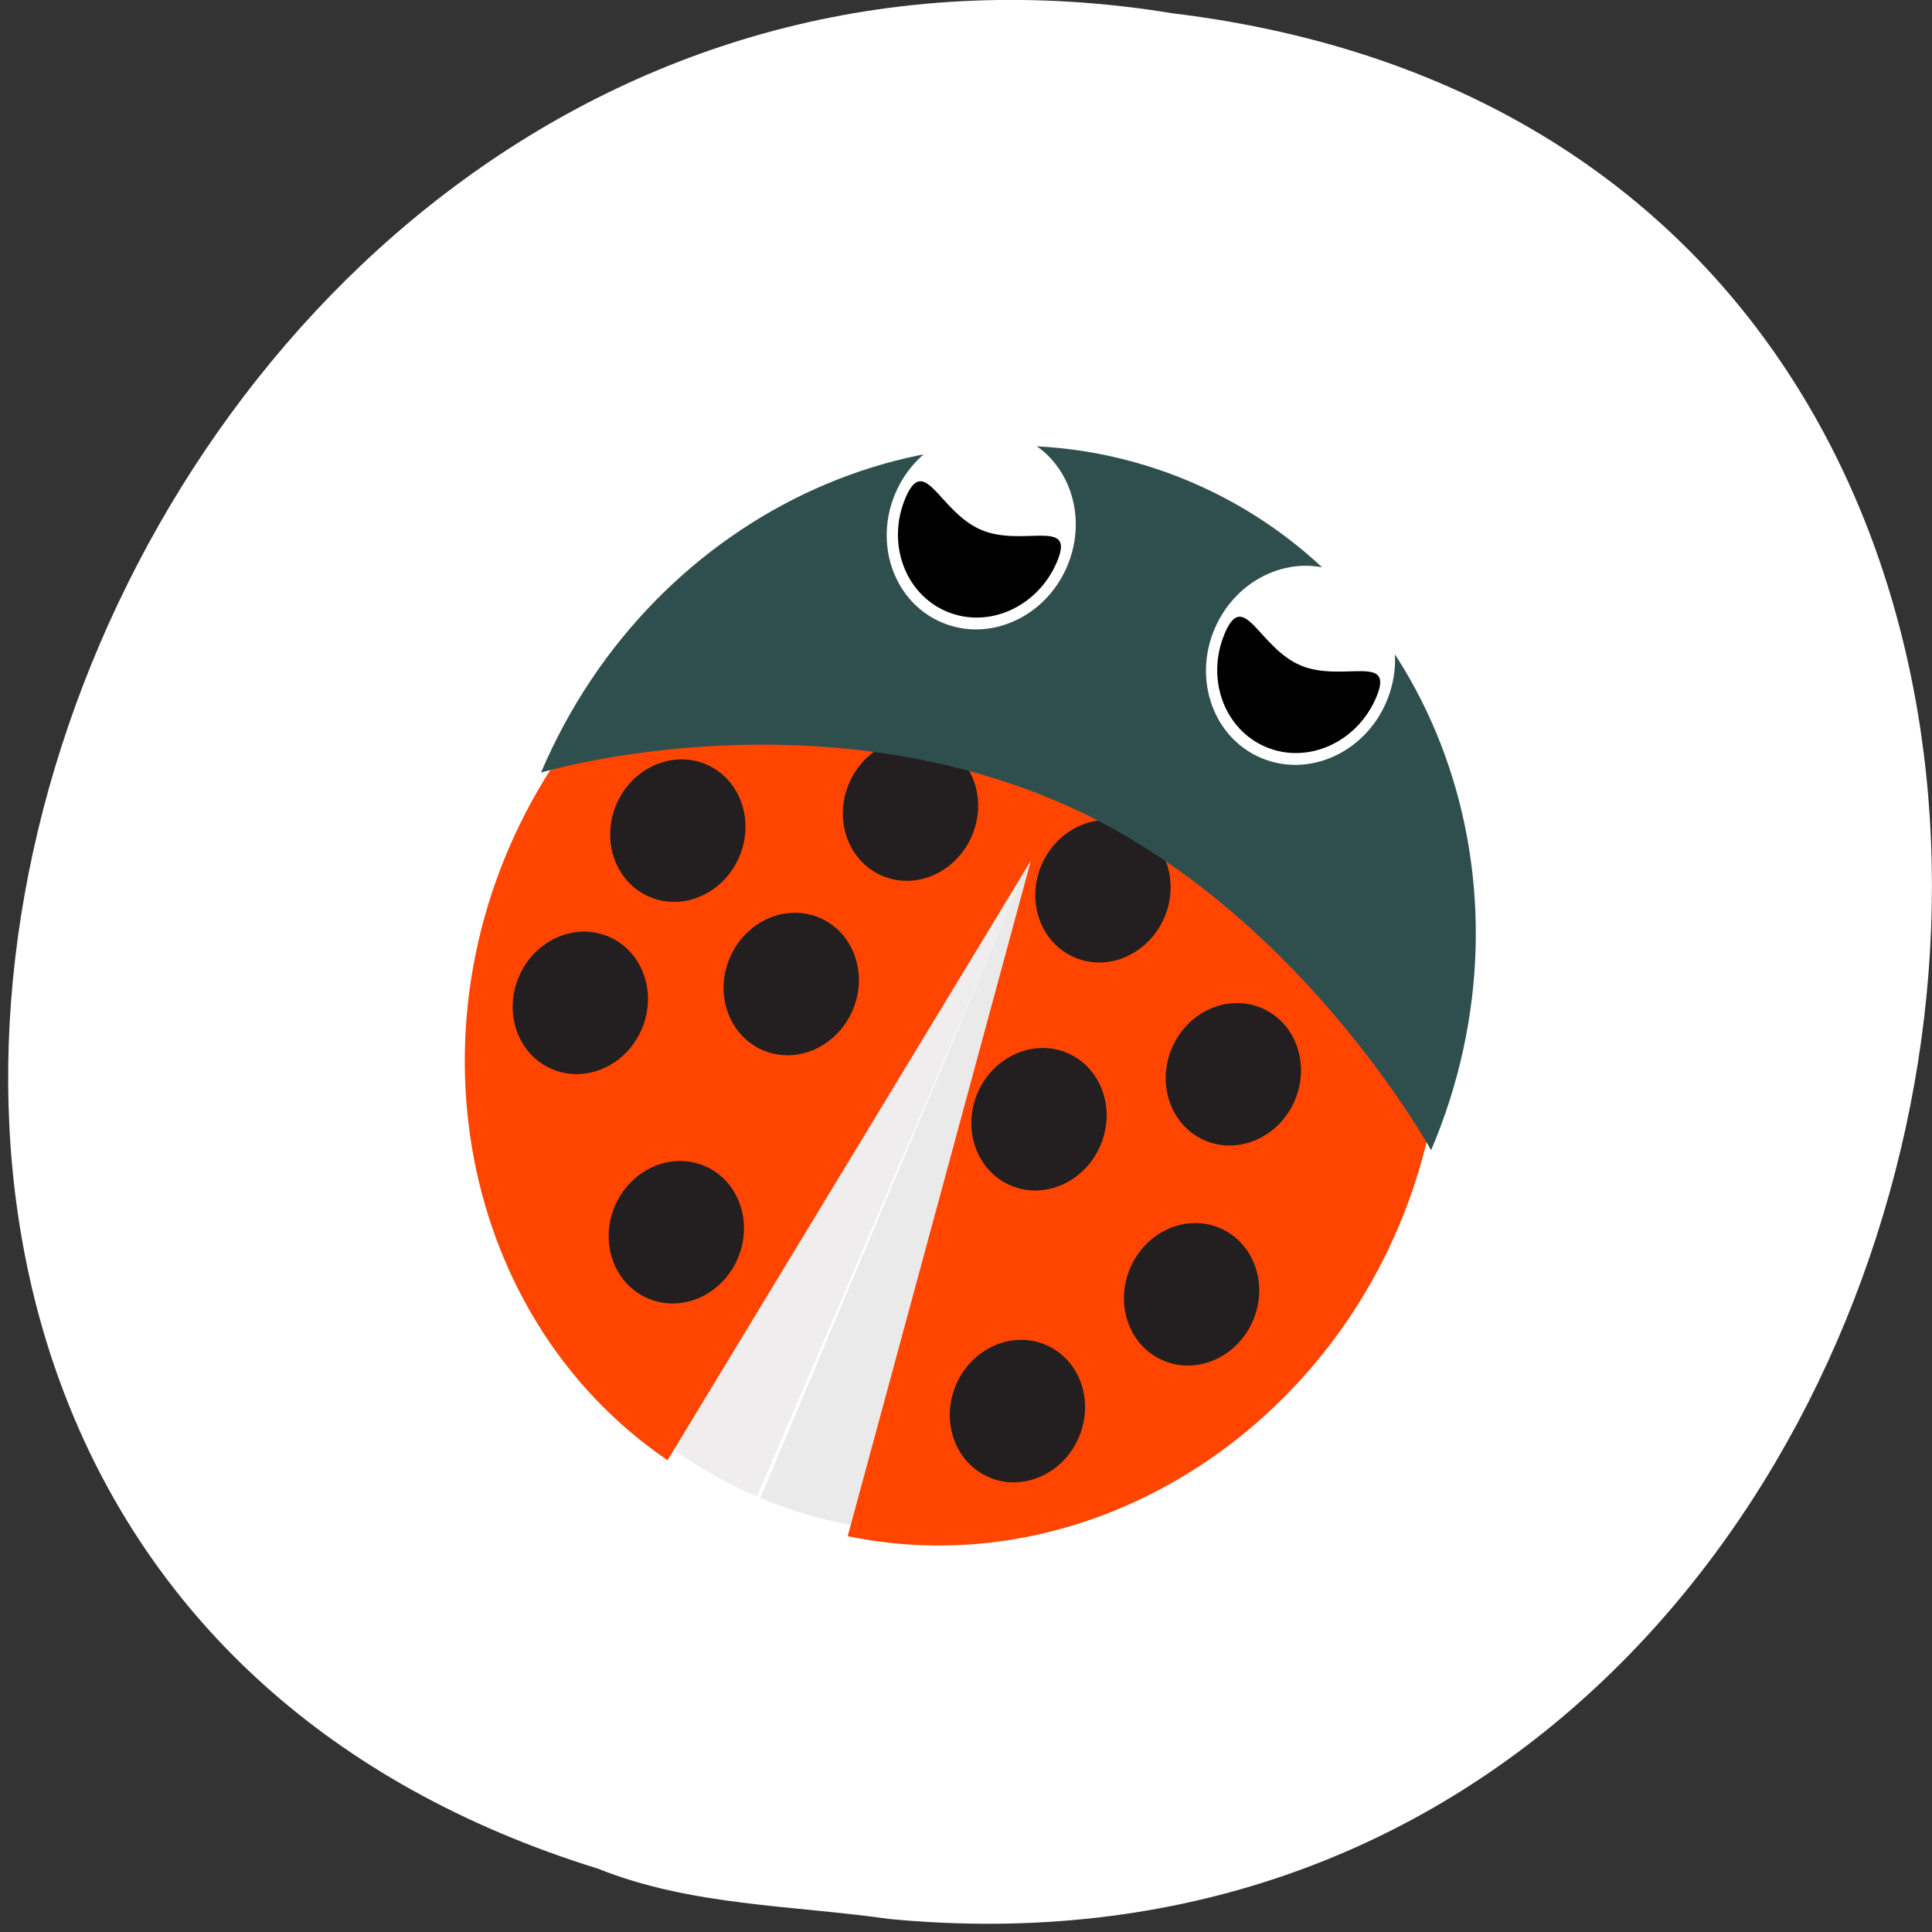 <svg xmlns="http://www.w3.org/2000/svg" viewBox="0 0 256 256" xmlns:xlink="http://www.w3.org/1999/xlink"><rect x="0" y="0" width="256" height="256" fill="#333333" stroke="none"/><defs><path id="1" d="m 0,0 c 10.321,0 18.688,-8.367 18.688,-18.688 0,-10.321 -8.367,-18.688 -18.688,-18.688 -10.321,0 -18.688,8.367 -18.688,18.688 C -18.688,-8.367 -10.321,0 0,0" style="fill:#231f20"/><clipPath><path d="m 448.99 63.03 c -59.697 -59.697 -326.18 -59.697 -385.88 0 -59.697 59.697 -59.697 326.28 -0.1 385.98 c 59.6 59.696 326.28 59.6 385.98 0 59.697 -59.6 59.6 -326.28 0 -385.98"/></clipPath><clipPath><path d="m 18.325 493.74 h 475.4 v -475.49 h -475.4 v 475.49 z"/></clipPath><clipPath><path d="m 18.275 493.69 h 475.39 v -475.44 h -475.39 v 475.44 z"/></clipPath><clipPath id="0"><path d="m 0 512 h 512 v -512 h -512 v 512"/></clipPath><clipPath><path d="m -24 13 c 0 1.105 -0.672 2 -1.5 2 -0.828 0 -1.5 -0.895 -1.5 -2 0 -1.105 0.672 -2 1.5 -2 0.828 0 1.5 0.895 1.5 2 z" transform="matrix(15.333 0 0 11.5 415 -125.5)"/></clipPath><clipPath><path d="m 63.01 63.03 c 59.697 -59.697 326.18 -59.697 385.88 0 59.697 59.697 59.697 326.18 0 385.88 -59.697 59.696 -326.18 59.696 -385.88 0.1 -59.697 -59.6 -59.6 -326.28 0 -385.98"/></clipPath></defs><path d="m 116.8 1051.73 c 154.62 14.702 196.24 -233.26 37.473 -252.52 -145.99 -23.866 -221.18 200.9 -76.12 245.85 c 12.265 4.925 25.677 4.832 38.643 6.668 z" transform="translate(1.087 -797.45)" style="fill:#fff;color:#000"/><g transform="matrix(0.436 0.185 0.2 -0.47 -33.772 204.15)"><g style="clip-path:url(#0)"><path d="m 0,0 c 0.241,-72.817 -58.593,-132.044 -131.412,-132.287 l -0.875,263.698 C -59.468,131.653 -0.241,72.818 0,0" transform="translate(388.09 245.37)" style="fill:#eaeaea"/><path d="m 0,0 -0.875,-263.698 c -72.818,0.242 -131.653,59.468 -131.412,132.286 C -132.045,-58.593 -72.818,0.241 0,0" transform="translate(256.5 376.78)" style="fill:#efeded"/><path d="m 0 0 c -12.1 65.47 -70.63 110.62 -135.3 107.77 -62.851 0.603 -118.95 -43.961 -130.76 -107.89 -13.237 -71.61 34.08 -140.38 105.68 -153.62 l 27.844 180.01 l 26.852 -179.89 c 71.61 13.238 118.92 82.02 105.69 153.62" transform="translate(389.03 266.42)" style="fill:#ff4500"/><use transform="translate(208.32 257.63)" xlink:href="#1"/><use transform="translate(156.09 231.75)" xlink:href="#1"/><use transform="translate(205.93 186.71)" xlink:href="#1"/><use transform="translate(162.32 282.77)" xlink:href="#1"/><use transform="translate(332.02 280.87)" xlink:href="#1"/><use transform="translate(286.91 250.44)" xlink:href="#1"/><use transform="translate(345.37 224.09)" xlink:href="#1"/><use transform="translate(313.33 178.56)" xlink:href="#1"/><use transform="translate(219.91 311.37)" xlink:href="#1"/><use transform="translate(278.4 311.37)" xlink:href="#1"/><path d="m 0 0 c 74.7 0 135.25 -60.55 135.25 -135.25 0 0 -62.29 45.42 -134.76 45.42 -76.8 0 -135.75 -45.42 -135.75 -45.42 c 0 74.7 60.56 135.25 135.25 135.25" transform="translate(256 399.33)" style="fill:#2f4f4f"/><path d="m 0 0 c 14.423 0 26.11 -11.692 26.11 -26.11 0 -14.423 -11.692 -26.11 -26.11 -26.11 c -14.423 0 -26.11 11.692 -26.11 26.11 c 0 14.423 11.692 26.11 26.11 26.11" transform="translate(207.48 392.76)" id="2" style="fill:#fff"/><path d="m 0 0 c 0 -12.703 -10.298 -23 -23 -23 -12.703 0 -23 10.298 -23 23 0 12.703 10.297 0 23 0 c 12.703 0 23 12.703 23 0" transform="translate(230.48 366.64)" id="3"/><use transform="translate(97.03)" xlink:href="#2"/><use transform="translate(97.03)" xlink:href="#3"/></g></g></svg>